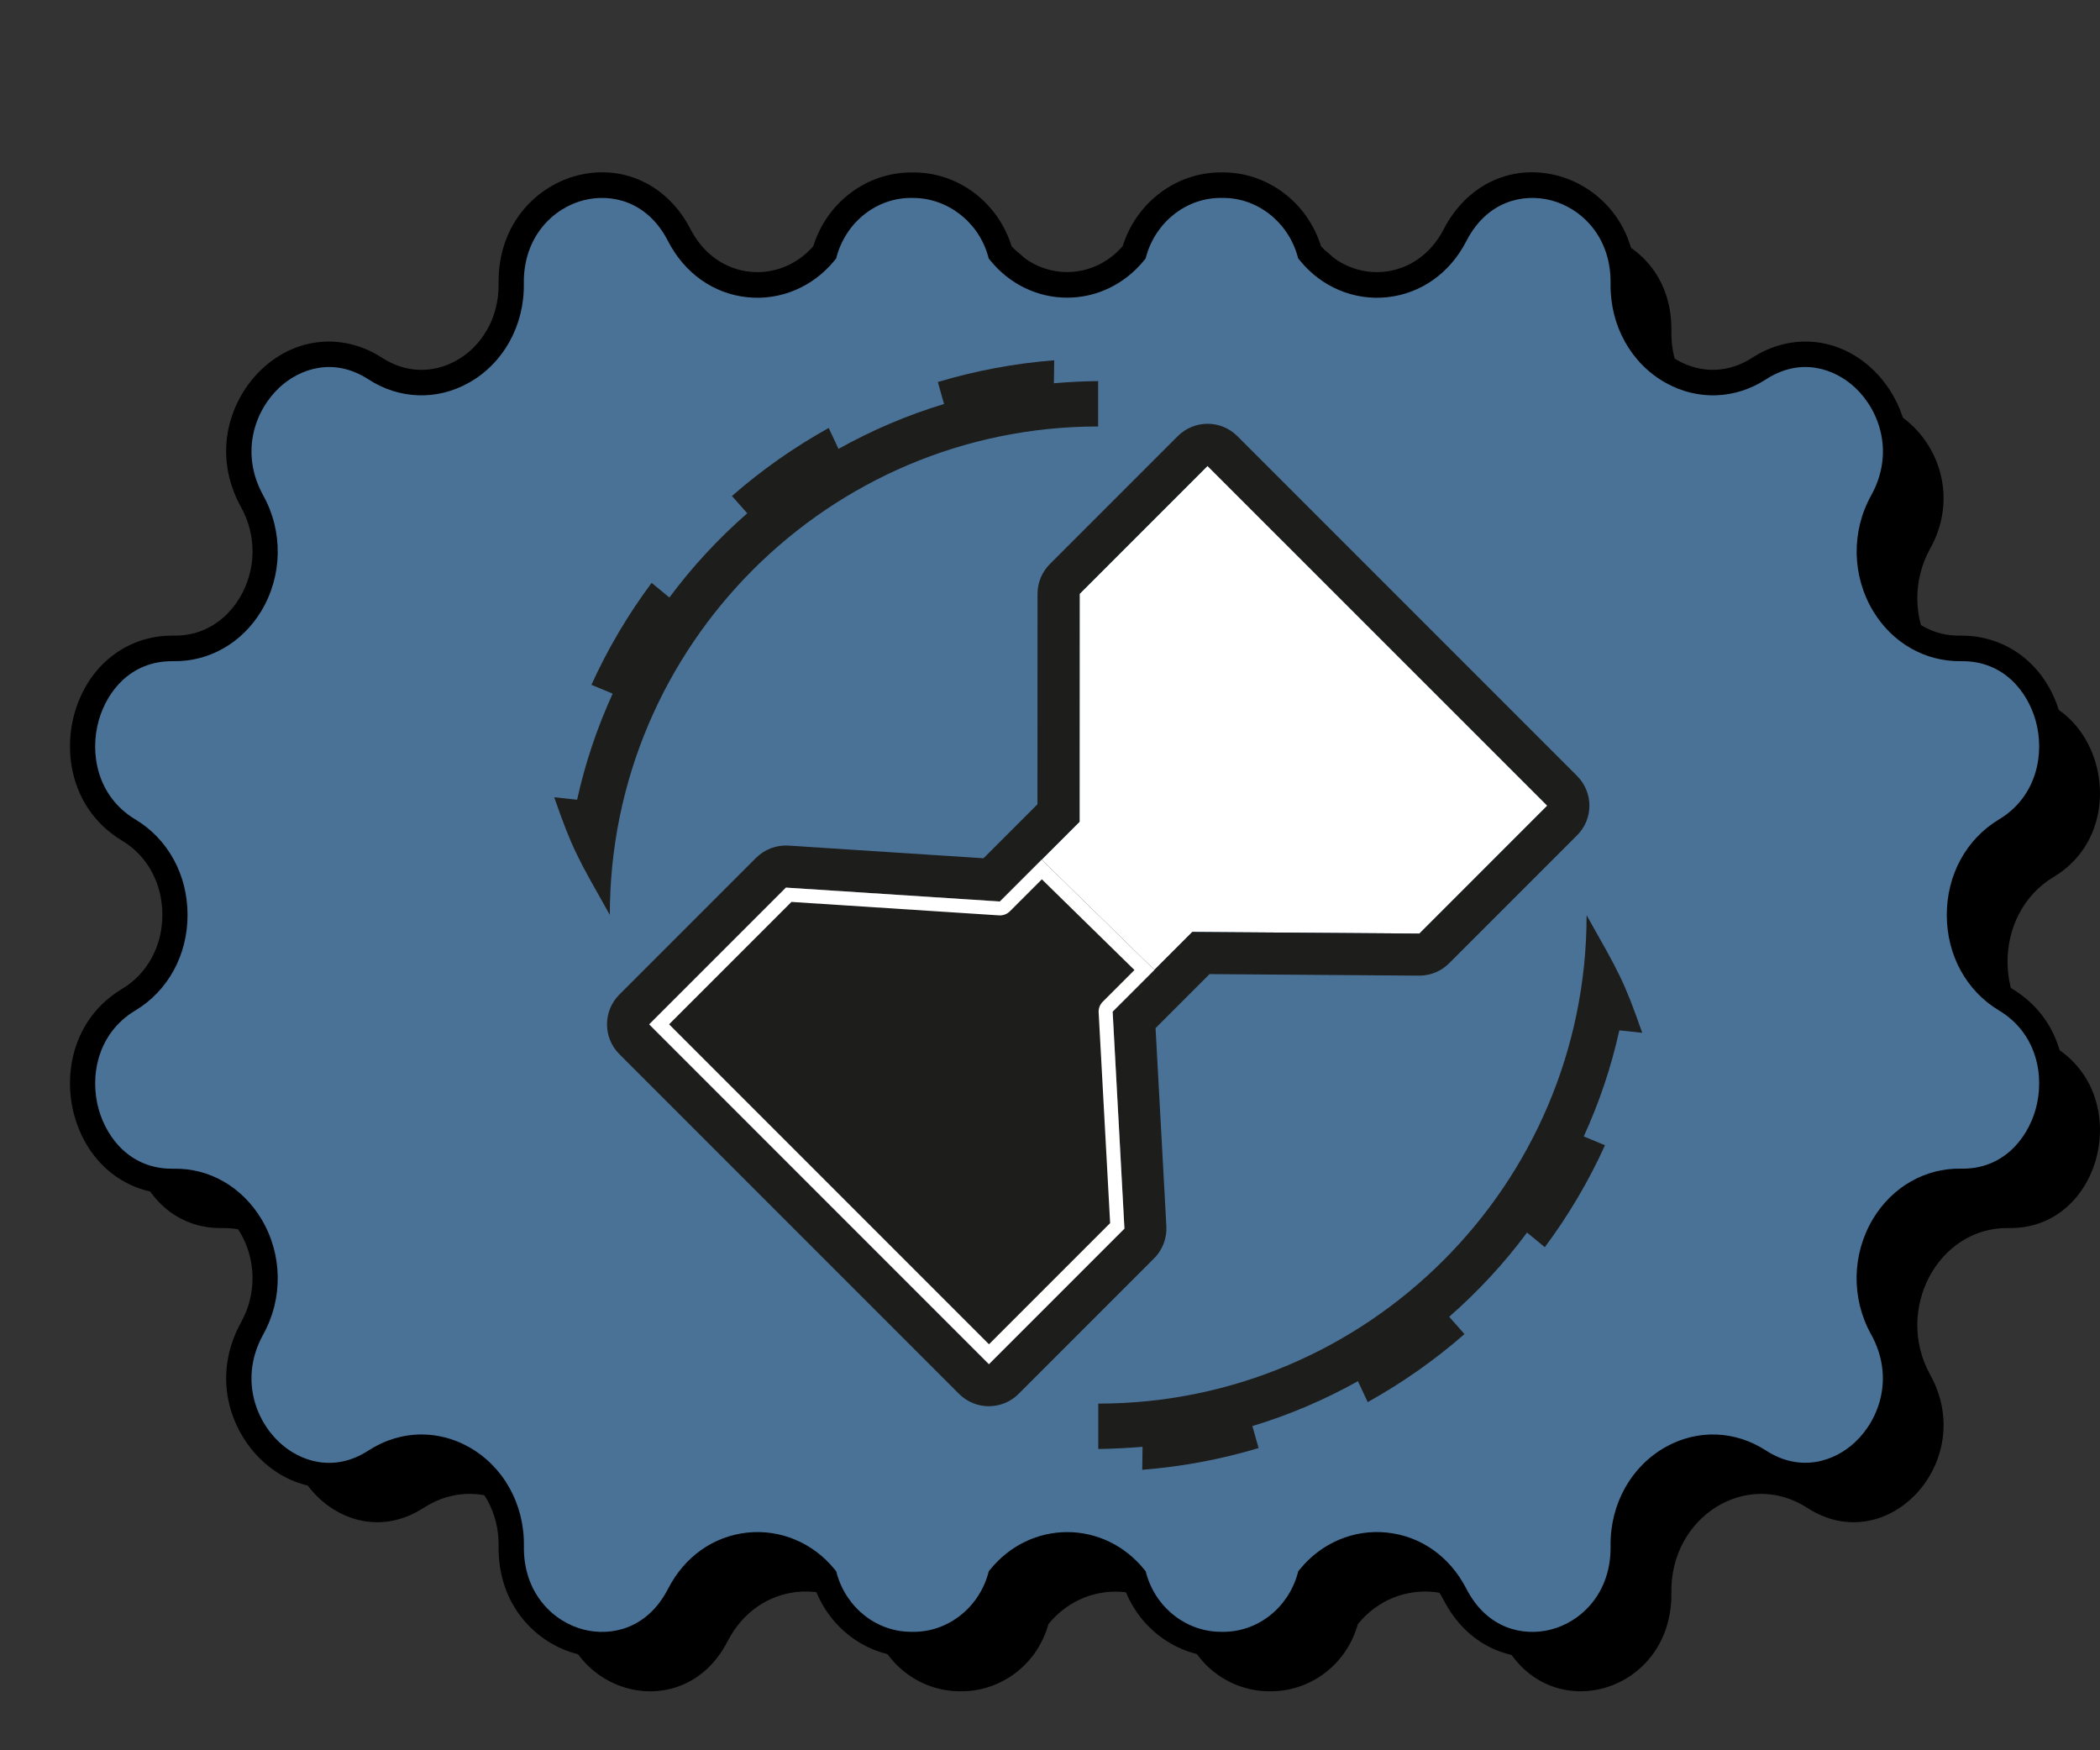 <?xml version="1.0" encoding="utf-8"?>
<!-- Generator: Adobe Illustrator 25.2.1, SVG Export Plug-In . SVG Version: 6.00 Build 0)  -->
<svg version="1.1" id="Calque_1" xmlns="http://www.w3.org/2000/svg" xmlns:xlink="http://www.w3.org/1999/xlink" x="0px" y="0px"
	 viewBox="0 0 340.16 283.46" style="enable-background:new 0 0 340.16 283.46;" xml:space="preserve">
<rect x="0" y="0" width="340.16" height="283.46" fill="#333333" stroke="none"/>
<style type="text/css">
	.st0{fill:#9C4548;stroke:#1D1D1B;stroke-miterlimit:10;}
	.st1{fill:#1D1D1B;}
	.st2{fill:#FFFFFF;}
	.st3{fill:#4A7297;}
	.st4{fill:#709B60;}
</style>
<g>
	<path d="M931.19-108.57L931.19-108.57c-9.97-5.98-9.97-21.47,0-27.45l0,0c13.22-7.94,7.82-29.69-7.3-29.42h0
		c-11.4,0.2-18.57-13.21-12.7-23.77v0c7.78-14.01-6.96-29.94-19.93-21.54l0,0c-9.78,6.34-22.19-1.41-22-13.73v0
		c0.25-16.34-19.89-22.17-27.23-7.88l0,0c-5,9.73-17.16,10.64-23.55,2.78c-1.96-6.93-8.07-10.95-14.21-10.88
		c-6.14-0.07-12.25,3.95-14.21,10.88c-5.71,7.01-15.99,7.01-21.7,0c-1.96-6.93-8.07-10.95-14.21-10.88
		c-6.14-0.07-12.25,3.95-14.21,10.88c-6.39,7.85-18.55,6.95-23.55-2.78l0,0c-7.34-14.28-27.48-8.45-27.23,7.88v0
		c0.19,12.32-12.22,20.06-22,13.73l0,0c-12.97-8.4-27.71,7.53-19.93,21.54v0c5.86,10.56-1.3,23.98-12.7,23.77h0
		c-15.12-0.27-20.52,21.49-7.3,29.42l0,0c9.97,5.98,9.97,21.47,0,27.45h0c-13.22,7.94-7.82,29.69,7.3,29.42h0
		c11.4-0.2,18.56,13.21,12.7,23.77v0c-7.78,14.01,6.96,29.94,19.93,21.54h0c9.78-6.34,22.19,1.41,22,13.73v0
		c-0.25,16.34,19.89,22.17,27.23,7.88l0,0c5-9.73,17.16-10.64,23.55-2.78c1.96,6.93,8.07,10.95,14.21,10.88
		c6.14,0.07,12.25-3.95,14.21-10.88c5.71-7.01,15.99-7.01,21.7,0c1.96,6.93,8.07,10.95,14.21,10.88
		c6.14,0.07,12.25-3.95,14.21-10.88c6.39-7.85,18.55-6.95,23.55,2.78l0,0c7.34,14.28,27.48,8.45,27.23-7.88v0
		c-0.19-12.32,12.22-20.06,22-13.73h0c12.97,8.4,27.71-7.53,19.93-21.54v0c-5.86-10.56,1.3-23.98,12.7-23.77h0
		C939.01-78.88,944.41-100.64,931.19-108.57z"/>
	<g>
		<g>
			<path class="st0" d="M918.16-127.05L918.16-127.05c-9.97-5.98-9.97-21.47,0-27.45l0,0c13.22-7.94,7.82-29.69-7.3-29.42h0
				c-11.4,0.2-18.57-13.21-12.7-23.77v0c7.78-14.01-6.96-29.94-19.93-21.54l0,0c-9.78,6.34-22.19-1.41-22-13.73v0
				c0.25-16.34-19.89-22.17-27.23-7.88l0,0c-5,9.73-17.16,10.64-23.55,2.78c-1.96-6.93-8.07-10.95-14.21-10.88
				c-6.14-0.07-12.25,3.95-14.21,10.88c-5.71,7.01-15.99,7.01-21.7,0c-1.96-6.93-8.07-10.95-14.21-10.88
				c-6.14-0.07-12.25,3.95-14.21,10.88c-6.39,7.85-18.55,6.95-23.55-2.78l0,0c-7.34-14.28-27.48-8.45-27.23,7.88v0
				c0.19,12.32-12.22,20.06-22,13.73l0,0c-12.97-8.4-27.71,7.53-19.93,21.54v0c5.86,10.56-1.3,23.98-12.7,23.77h0
				c-15.12-0.27-20.52,21.49-7.3,29.42l0,0c9.97,5.98,9.97,21.47,0,27.45h0c-13.22,7.94-7.82,29.69,7.3,29.42h0
				c11.4-0.2,18.56,13.21,12.7,23.77v0c-7.78,14.01,6.96,29.94,19.93,21.54h0c9.78-6.34,22.19,1.41,22,13.73v0
				c-0.25,16.34,19.89,22.17,27.23,7.88l0,0c5-9.73,17.16-10.64,23.55-2.78c1.96,6.93,8.07,10.95,14.21,10.88
				c6.14,0.07,12.25-3.95,14.21-10.88c5.71-7.01,15.99-7.01,21.7,0c1.96,6.93,8.07,10.95,14.21,10.88
				c6.14,0.07,12.25-3.95,14.21-10.88c6.39-7.85,18.55-6.95,23.55,2.78l0,0c7.34,14.28,27.48,8.45,27.23-7.88v0
				c-0.19-12.32,12.22-20.06,22-13.73h0c12.97,8.4,27.71-7.53,19.93-21.54v0c-5.86-10.56,1.3-23.98,12.7-23.77h0
				C925.98-97.35,931.38-119.11,918.16-127.05z"/>
			<path class="st1" d="M690.86-20.53c-1.3,0-2.63-0.16-3.97-0.5c-6.5-1.62-12.98-7.69-12.83-17.58c0.08-5.27-2.55-10.03-6.86-12.42
				c-3.87-2.14-8.23-1.98-11.98,0.44c-6.29,4.08-13.93,3.39-19.44-1.76c-5.21-4.86-8.27-13.7-3.4-22.49
				c2.52-4.55,2.43-10.14-0.25-14.59c-2.39-3.98-6.25-6.21-10.62-6.14c-0.1,0-0.2,0-0.31,0c-7.44,0-13.63-4.88-15.81-12.51
				c-1.96-6.83-0.33-15.89,7.73-20.73c4.06-2.44,6.48-6.91,6.48-11.97c0-5.06-2.42-9.53-6.48-11.97c-8.06-4.84-9.69-13.9-7.73-20.73
				c2.19-7.63,8.37-12.51,15.81-12.51c0.18,0,0.35,0,0.53,0c4.27,0,8.05-2.23,10.4-6.14c2.68-4.45,2.77-10.04,0.25-14.59
				c-4.88-8.79-1.81-17.63,3.4-22.49c5.52-5.15,13.15-5.84,19.44-1.76c3.74,2.42,8.11,2.59,11.98,0.44
				c4.31-2.39,6.94-7.15,6.86-12.42c-0.15-9.89,6.34-15.96,12.83-17.58c7.42-1.85,14.59,1.57,18.27,8.73
				c2.03,3.95,5.54,6.46,9.63,6.88c3.84,0.41,7.65-1.15,10.25-4.15c2.22-7.14,8.74-12.02,16.08-11.93
				c7.32-0.09,13.81,4.8,16.03,11.93c2.32,2.68,5.58,4.2,9.01,4.2c3.43,0,6.69-1.53,9-4.2c2.2-7.07,8.66-11.94,15.89-11.94
				c0.13,0,0.25,0,0.38,0c7.19,0,13.64,4.86,15.84,11.94c2.6,3.01,6.42,4.55,10.25,4.15c4.09-0.43,7.6-2.94,9.63-6.88
				c3.68-7.16,10.85-10.59,18.27-8.73c6.5,1.62,12.98,7.69,12.83,17.58c-0.08,5.27,2.55,10.03,6.86,12.42
				c3.87,2.14,8.23,1.98,11.98-0.44c6.3-4.08,13.93-3.39,19.44,1.76c5.21,4.86,8.27,13.7,3.4,22.49
				c-2.52,4.55-2.43,10.14,0.25,14.59c2.39,3.98,6.24,6.23,10.62,6.14c7.56-0.09,13.9,4.77,16.12,12.5
				c1.96,6.83,0.33,15.89-7.73,20.73c-4.06,2.44-6.48,6.91-6.48,11.97c0,5.06,2.42,9.53,6.48,11.97l0,0
				c8.06,4.84,9.69,13.9,7.73,20.73c-2.22,7.73-8.56,12.64-16.12,12.5c-4.34-0.06-8.23,2.16-10.62,6.14
				c-2.68,4.45-2.77,10.04-0.25,14.59c4.88,8.79,1.81,17.63-3.4,22.49c-5.52,5.15-13.15,5.84-19.44,1.76
				c-3.74-2.42-8.11-2.59-11.98-0.44c-4.31,2.39-6.94,7.14-6.86,12.42c0.15,9.89-6.34,15.96-12.83,17.58
				c-7.43,1.86-14.59-1.57-18.27-8.73c-2.03-3.95-5.54-6.45-9.63-6.88c-3.85-0.4-7.65,1.15-10.25,4.15
				c-2.22,7.14-8.74,11.98-16.08,11.94c-7.26,0.05-13.81-4.8-16.03-11.94c-2.32-2.68-5.58-4.2-9.01-4.2c-3.43,0-6.69,1.53-9.01,4.2
				c-2.2,7.07-8.66,11.94-15.89,11.94c-0.13,0-0.25,0-0.38,0c-7.19,0-13.64-4.86-15.84-11.94c-2.6-3.01-6.41-4.55-10.25-4.15
				c-4.09,0.43-7.6,2.94-9.63,6.88C702.14-23.9,696.78-20.53,690.86-20.53z M661.58-56.62c2.6,0,5.2,0.66,7.61,2
				c5.64,3.12,9.08,9.28,8.97,16.07c-0.12,7.65,4.8,12.31,9.73,13.54c4.38,1.1,10.26-0.07,13.63-6.63c2.67-5.2,7.36-8.51,12.85-9.09
				c5.36-0.56,10.63,1.66,14.11,5.94l0.27,0.33l0.11,0.41c1.58,5.59,6.57,9.48,12.22,9.39c5.64,0.11,10.68-3.79,12.27-9.39
				l0.11-0.41l0.27-0.33c3.11-3.82,7.64-6.02,12.44-6.02c4.8,0,9.33,2.19,12.44,6.02l0.27,0.33l0.11,0.41
				c1.58,5.59,6.58,9.44,12.22,9.39c5.71,0.11,10.68-3.79,12.27-9.39l0.11-0.41l0.27-0.33c3.48-4.28,8.76-6.51,14.11-5.94
				c5.49,0.57,10.18,3.89,12.85,9.09c3.37,6.56,9.25,7.73,13.63,6.63c4.93-1.23,9.85-5.9,9.73-13.54
				c-0.1-6.79,3.34-12.94,8.97-16.07c5.16-2.86,11.21-2.64,16.19,0.59c5.66,3.66,11.16,1.72,14.42-1.32
				c4.04-3.77,6.41-10.65,2.61-17.5c-3.23-5.82-3.11-12.98,0.32-18.69c3.12-5.19,8.48-8.23,14.21-8.13
				c6.85,0.15,10.76-4.84,12.1-9.53c1.53-5.33,0.3-12.36-5.9-16.08c-5.3-3.18-8.47-8.97-8.47-15.48c0-6.51,3.17-12.3,8.47-15.48
				c6.19-3.72,7.43-10.76,5.9-16.08c-1.33-4.63-5.14-9.54-11.85-9.54c-0.08,0-0.17,0-0.25,0c-5.76,0.08-11.09-2.94-14.21-8.13
				c-3.43-5.71-3.55-12.87-0.32-18.69c3.8-6.85,1.43-13.73-2.61-17.5c-3.26-3.04-8.76-4.99-14.42-1.32
				c-4.98,3.23-11.03,3.45-16.19,0.59c-5.64-3.12-9.08-9.28-8.98-16.07c0.12-7.65-4.8-12.31-9.73-13.54
				c-4.38-1.1-10.26,0.07-13.63,6.63c-2.67,5.2-7.36,8.51-12.85,9.09c-5.35,0.56-10.63-1.66-14.11-5.95l-0.27-0.33l-0.12-0.41
				c-1.59-5.59-6.61-9.49-12.22-9.39c-5.64-0.12-10.68,3.79-12.27,9.39l-0.11,0.41l-0.27,0.33c-3.11,3.82-7.64,6.02-12.44,6.02
				c-4.8,0-9.33-2.19-12.44-6.02l-0.27-0.33l-0.11-0.41c-1.58-5.59-6.67-9.43-12.22-9.39c-5.7-0.12-10.68,3.79-12.27,9.39
				l-0.11,0.41l-0.27,0.33c-3.48,4.28-8.77,6.51-14.11,5.95c-5.49-0.57-10.18-3.89-12.85-9.09c-3.37-6.56-9.25-7.73-13.63-6.63
				c-4.93,1.23-9.85,5.9-9.73,13.54c0.1,6.79-3.34,12.95-8.98,16.07c-5.16,2.86-11.21,2.64-16.19-0.59
				c-5.66-3.67-11.16-1.72-14.42,1.32c-4.04,3.77-6.41,10.65-2.61,17.5c3.23,5.82,3.11,12.99-0.32,18.69
				c-3.12,5.19-8.47,8.22-14.21,8.13c-0.08,0-0.17,0-0.25,0c-6.72,0-10.53,4.9-11.86,9.54c-1.53,5.33-0.3,12.36,5.9,16.08
				c5.3,3.18,8.47,8.97,8.47,15.48c0,6.51-3.17,12.3-8.47,15.48c-6.19,3.72-7.43,10.76-5.9,16.08c1.33,4.63,5.14,9.54,11.85,9.54
				c0.08,0,0.17,0,0.25,0c5.81-0.12,11.09,2.94,14.22,8.13c3.43,5.7,3.55,12.87,0.32,18.69c-3.8,6.85-1.43,13.73,2.61,17.5
				c3.26,3.04,8.76,4.99,14.42,1.32C655.65-55.75,658.61-56.62,661.58-56.62z"/>
		</g>
		<g>
			<path class="st2" d="M851.17-128.98l4.47,0.75c0.46-3.55,0.69-7.17,0.69-10.76c0-3.66-0.24-7.34-0.72-10.95l-3.86,0.65
				c-0.42-4.25-1.19-8.49-2.31-12.65c-0.7-2.64-1.55-5.25-2.52-7.81l3.04-1.22c-2.79-6.71-6.46-13.04-10.91-18.82l-1.86,1.85
				c-4.14-5.81-9.06-11.09-14.61-15.66l1.09-1.54c-5.78-4.44-12.13-8.09-18.85-10.87l-0.38,1.13c-6.57-2.98-13.56-5.12-20.73-6.33
				l0.05-0.41c-3.54-0.46-7.16-0.69-10.75-0.69v34.09c0,0,0,0,0,0l0,0c5.28-0.28,10.62,0.18,15.78,1.58
				c5.17,1.36,10.11,3.69,14.68,6.67c9.06,6.06,16.38,15.16,20.06,25.79c3.7,10.59,3.94,22.66,0.47,33.66
				c-3.47,11.01-10.65,21.06-20.31,28c-9.63,6.99-21.67,10.69-33.87,10.39c-12.16-0.25-24.29-4.52-34.08-12.2
				c-9.78-7.65-17.2-18.55-20.49-30.79c-0.86-3.05-1.43-6.18-1.76-9.35c-0.21-1.57-0.25-3.2-0.33-4.76
				c-0.02-1.46,0.08-2.98,0.26-4.5c0.21-1.82,0.56-3.65,1-5.49l9.6,15.55l13.97-63.44l-55.19,34.26l21.2,4.61
				c-0.16,0.5-0.33,0.99-0.49,1.49c-1.15,3.65-2.08,7.43-2.64,11.37c-0.28,1.97-0.47,3.99-0.5,6.06c0,0.11,0,0.21,0,0.31h-10.66
				c0,3.59,0.23,7.2,0.69,10.75l10.26-2.05c0.25,2.81,0.67,5.61,1.27,8.37c0.84,4.05,2.05,8.01,3.59,11.86l-9.45,3.05
				c2.79,6.71,6.46,13.04,10.91,18.82l7.13-6.22c3.27,4.55,7.05,8.76,11.28,12.48c0.74,0.66,1.5,1.3,2.27,1.92l-5.29,7.16
				c5.79,4.43,12.13,8.09,18.84,10.87l2.17-8.26c6.42,2.96,13.29,5.03,20.33,6.08l-1.45,7.78c3.55,0.46,7.16,0.69,10.75,0.69
				c3.66,0,7.34-0.24,10.95-0.72l-1.42-7.3c3.47-0.36,6.92-0.94,10.33-1.75c3.2-0.78,6.34-1.77,9.42-2.96l2.71,6.36
				c6.71-2.79,13.04-6.46,18.82-10.91l-4.49-4.57c5.76-4.08,10.96-8.97,15.44-14.5l4.39,3.69c4.44-5.79,8.1-12.13,10.87-18.85
				l-4.78-1.83c0.49-1.09,0.96-2.18,1.4-3.29C848.78-117.66,850.28-123.27,851.17-128.98z"/>
			<path class="st1" d="M773.02-52.35c-3.73,0-7.49-0.24-11.18-0.72l-3.5-0.45l1.48-7.92c-4.84-0.95-9.59-2.35-14.19-4.2l-2.16,8.21
				l-3.53-1.46c-6.99-2.89-13.58-6.69-19.6-11.3l-2.6-1.99l5.38-7.29c-3.44-3.03-6.63-6.41-9.52-10.07l-7.1,6.2l-2.16-2.81
				c-4.62-6.01-8.44-12.59-11.35-19.57l-1.39-3.34l9.57-3.09c-1.04-3.01-1.88-6.05-2.51-9.08c-0.36-1.63-0.66-3.33-0.9-5.07
				l-10.22,2.04l-0.46-3.54c-0.48-3.68-0.72-7.44-0.72-11.17v-3.33h10.8c0.09-1.13,0.22-2.29,0.39-3.5c0.46-3.25,1.17-6.5,2.16-9.91
				l-25.68-5.59l68.89-42.77L725.5-124.9l-9.02-14.6c0,0.08,0,0.17,0,0.25l0.04,0.73c0.06,1.22,0.12,2.48,0.27,3.64
				c0.33,3.16,0.89,6.12,1.67,8.88c3.06,11.4,9.92,21.71,19.33,29.07c9.15,7.18,20.55,11.26,32.1,11.49
				c11.46,0.28,22.79-3.19,31.84-9.76c9.01-6.48,15.79-15.82,19.09-26.3c3.24-10.27,3.08-21.47-0.44-31.56
				c-3.36-9.7-10.02-18.27-18.76-24.12c-4.45-2.91-9.06-5.01-13.67-6.22c-4.63-1.26-9.58-1.75-14.75-1.48l-3.51,0.19v-40.94h3.33
				c3.73,0,7.49,0.24,11.17,0.72l3.31,0.43l-0.08,0.59c5.13,1.06,10.15,2.58,15.01,4.54l0.37-1.09l3.3,1.36
				c6.99,2.89,13.59,6.7,19.6,11.31l2.54,1.95l-1.18,1.67c3.83,3.39,7.35,7.13,10.5,11.15l1.82-1.81l2.31,3
				c4.63,6.01,8.44,12.59,11.35,19.57l1.3,3.11l-3.2,1.29c0.58,1.71,1.09,3.41,1.52,5.06c0.84,3.14,1.5,6.37,1.97,9.63l3.83-0.65
				l0.45,3.43c0.49,3.75,0.74,7.58,0.74,11.38c0,3.73-0.24,7.5-0.72,11.18l-0.44,3.44l-4.62-0.78c-0.96,4.85-2.34,9.58-4.12,14.07
				c-0.02,0.06-0.05,0.13-0.07,0.19l4.74,1.81l-1.31,3.16c-2.89,6.99-6.7,13.58-11.31,19.6l-2.12,2.77l-4.51-3.79
				c-3.29,3.74-6.9,7.15-10.79,10.2l4.44,4.53l-2.98,2.29c-6.01,4.62-12.59,8.44-19.57,11.34l-3.05,1.27l-2.77-6.5
				c-2.27,0.78-4.55,1.44-6.8,1.99c-2.34,0.56-4.73,1.02-7.16,1.38l1.42,7.28l-3.52,0.46C780.65-52.6,776.82-52.35,773.02-52.35z
				 M766.2-59.3c4.59,0.39,9.22,0.38,13.8-0.01l-1.43-7.32l3.63-0.37c3.37-0.35,6.7-0.91,9.89-1.68c2.96-0.72,5.99-1.67,8.99-2.83
				l3-1.16l2.65,6.22c4.19-1.95,8.2-4.26,12-6.91l-4.53-4.62l3.19-2.26c5.5-3.9,10.47-8.56,14.77-13.87l2.14-2.64l4.26,3.58
				c2.68-3.84,5.03-7.9,7-12.14l-4.82-1.84l1.45-3.22c0.47-1.04,0.92-2.08,1.34-3.15c2-5.06,3.46-10.44,4.32-15.97l0.52-3.33
				l4.3,0.73c0.2-2.29,0.29-4.59,0.29-6.88c0-2.36-0.1-4.73-0.31-7.08l-3.9,0.66l-0.35-3.55c-0.41-4.1-1.15-8.18-2.21-12.12
				c-0.64-2.43-1.45-4.94-2.42-7.49l-1.16-3.06l2.88-1.16c-1.94-4.16-4.24-8.15-6.87-11.92l-1.9,1.89l-2.28-3.2
				c-3.98-5.59-8.7-10.64-14.01-15.02l-2.39-1.97l0.99-1.4c-3.86-2.72-7.96-5.1-12.24-7.1l-0.39,1.17l-3.36-1.52
				c-6.35-2.88-13.04-4.92-19.9-6.08l-3.16-0.53l0.03-0.21c-1.22-0.11-2.45-0.18-3.67-0.24v27.28c4.63,0.03,9.09,0.63,13.32,1.78
				c5.28,1.39,10.54,3.78,15.62,7.1c9.97,6.67,17.55,16.43,21.38,27.49c3.99,11.42,4.17,24.12,0.5,35.75
				c-3.73,11.85-11.38,22.4-21.54,29.7c-10.22,7.42-22.95,11.34-35.9,11.02c-12.97-0.26-25.78-4.85-36.06-12.91
				c-10.54-8.24-18.23-19.8-21.65-32.55c-0.87-3.08-1.5-6.41-1.86-9.87c-0.18-1.34-0.24-2.74-0.31-4.1l-0.04-0.83
				c-0.02-1.63,0.07-3.24,0.28-5.06c0.21-1.85,0.57-3.77,1.07-5.88l1.87-7.78l9.48,15.35l10.5-47.68l-41.48,25.75l16.78,3.65
				l-1.32,3.98c-0.11,0.32-0.22,0.64-0.32,0.97c-1.2,3.8-2.02,7.35-2.53,10.86c-0.29,2.04-0.44,3.89-0.47,5.63l-0.03,3.5l-3.31,0.1
				h-7.25c0.05,1.15,0.12,2.29,0.21,3.43l10.32-2.06l0.33,3.7c0.25,2.75,0.65,5.43,1.21,7.96c0.79,3.81,1.94,7.61,3.43,11.33
				l1.32,3.31l-9.32,3.01c1.95,4.15,4.26,8.13,6.9,11.89l7.16-6.25l2.14,2.98c3.16,4.4,6.78,8.42,10.77,11.93
				c0.71,0.63,1.44,1.24,2.17,1.84l2.46,2.01l-5.19,7.03c3.78,2.66,7.78,4.99,11.95,6.95l2.19-8.32l3.61,1.66
				c6.19,2.86,12.73,4.81,19.43,5.81l3.42,0.51L766.2-59.3z"/>
		</g>
	</g>
</g>
<g>
	<path d="M332.66,169.47L332.66,169.47c-9.97-5.98-9.97-21.47,0-27.45l0,0c13.22-7.94,7.82-29.69-7.3-29.42h0
		c-11.4,0.2-18.56-13.21-12.7-23.77v0c7.78-14.01-6.96-29.94-19.93-21.54l0,0c-9.78,6.34-22.19-1.41-22-13.73v0
		c0.25-16.34-19.89-22.17-27.23-7.88l0,0c-5,9.73-17.16,10.64-23.55,2.78c-1.96-6.93-8.07-10.95-14.21-10.88
		c-6.14-0.07-12.25,3.95-14.21,10.88c-5.71,7.01-15.99,7.01-21.7,0c-1.96-6.93-8.07-10.95-14.21-10.88
		c-6.14-0.07-12.25,3.95-14.21,10.88c-6.39,7.85-18.55,6.95-23.55-2.78l0,0c-7.34-14.28-27.48-8.45-27.23,7.88v0
		c0.19,12.32-12.22,20.06-22,13.73l0,0c-12.97-8.4-27.71,7.53-19.93,21.54v0c5.86,10.56-1.3,23.98-12.7,23.77h0
		c-15.12-0.27-20.52,21.49-7.3,29.42l0,0c9.97,5.98,9.97,21.47,0,27.45h0c-13.22,7.94-7.82,29.69,7.3,29.42h0
		c11.4-0.2,18.56,13.21,12.7,23.77v0c-7.78,14.01,6.96,29.94,19.93,21.54h0c9.78-6.34,22.19,1.41,22,13.73v0
		c-0.25,16.34,19.89,22.17,27.23,7.88l0,0c5-9.73,17.16-10.64,23.55-2.78c1.96,6.93,8.07,10.95,14.21,10.88
		c6.14,0.07,12.25-3.95,14.21-10.88c5.71-7.01,15.99-7.01,21.7,0c1.96,6.93,8.07,10.95,14.21,10.88
		c6.14,0.07,12.25-3.95,14.21-10.88c6.39-7.85,18.55-6.95,23.55,2.78l0,0c7.34,14.28,27.48,8.45,27.23-7.88v0
		c-0.19-12.32,12.22-20.06,22-13.73h0c12.97,8.4,27.71-7.53,19.93-21.54v0c-5.86-10.56,1.3-23.98,12.7-23.77h0
		C340.48,199.17,345.88,177.41,332.66,169.47z"/>
	<g>
		<g>
			<path class="st3" d="M324.86,161.89L324.86,161.89c-9.97-5.98-9.97-21.47,0-27.45l0,0c13.22-7.94,7.82-29.69-7.3-29.42h0
				c-11.4,0.2-18.56-13.21-12.7-23.77v0c7.78-14.01-6.96-29.94-19.93-21.54l0,0c-9.78,6.34-22.19-1.41-22-13.73v0
				c0.25-16.34-19.89-22.17-27.23-7.88l0,0c-5,9.73-17.16,10.64-23.55,2.78c-1.96-6.93-8.07-10.95-14.21-10.88
				c-6.14-0.07-12.25,3.95-14.21,10.88c-5.71,7.01-15.99,7.01-21.7,0c-1.96-6.93-8.07-10.95-14.21-10.88
				c-6.14-0.07-12.25,3.95-14.21,10.88c-6.39,7.85-18.55,6.95-23.55-2.78l0,0c-7.34-14.28-27.48-8.45-27.23,7.88v0
				c0.19,12.32-12.22,20.06-22,13.73l0,0c-12.97-8.4-27.71,7.53-19.93,21.54v0c5.86,10.56-1.3,23.98-12.7,23.77h0
				c-15.12-0.27-20.52,21.49-7.3,29.42l0,0c9.97,5.98,9.97,21.47,0,27.45h0c-13.22,7.94-7.82,29.69,7.3,29.42h0
				c11.4-0.2,18.56,13.21,12.7,23.77v0c-7.78,14.01,6.96,29.94,19.93,21.54h0c9.78-6.34,22.19,1.41,22,13.73v0
				c-0.25,16.34,19.89,22.17,27.23,7.88l0,0c5-9.73,17.16-10.64,23.55-2.78c1.96,6.93,8.07,10.95,14.21,10.88
				c6.14,0.07,12.25-3.95,14.21-10.88c5.71-7.01,15.99-7.01,21.7,0c1.96,6.93,8.07,10.95,14.21,10.88
				c6.14,0.07,12.25-3.95,14.21-10.88c6.39-7.85,18.55-6.95,23.55,2.78l0,0c7.34,14.28,27.48,8.45,27.23-7.88v0
				c-0.19-12.32,12.22-20.06,22-13.73h0c12.97,8.4,27.71-7.53,19.93-21.54v0c-5.86-10.56,1.3-23.98,12.7-23.77h0
				C332.69,191.58,338.08,169.82,324.86,161.89z"/>
			<path d="M97.56,268.4c-1.3,0-2.63-0.16-3.97-0.5c-6.5-1.62-12.98-7.69-12.83-17.58c0.08-5.27-2.55-10.03-6.86-12.42
				c-3.87-2.14-8.23-1.98-11.98,0.44c-6.29,4.08-13.93,3.39-19.44-1.76c-5.21-4.86-8.27-13.7-3.4-22.49
				c2.52-4.55,2.43-10.14-0.25-14.59c-2.39-3.98-6.25-6.21-10.62-6.14c-0.1,0-0.2,0-0.31,0c-7.44,0-13.63-4.88-15.81-12.51
				c-1.96-6.83-0.33-15.89,7.73-20.73c4.06-2.44,6.48-6.91,6.48-11.97c0-5.06-2.42-9.53-6.48-11.97c-8.06-4.84-9.69-13.9-7.73-20.73
				c2.19-7.63,8.37-12.51,15.81-12.51c0.18,0,0.35,0,0.53,0c4.27,0,8.05-2.23,10.4-6.14c2.68-4.45,2.77-10.04,0.25-14.59
				c-4.88-8.79-1.81-17.63,3.4-22.49c5.52-5.15,13.15-5.84,19.44-1.76c3.74,2.42,8.11,2.59,11.98,0.44
				c4.31-2.39,6.94-7.15,6.86-12.42c-0.15-9.89,6.34-15.96,12.83-17.58c7.42-1.85,14.59,1.57,18.27,8.73
				c2.03,3.95,5.54,6.46,9.63,6.88c3.84,0.41,7.65-1.15,10.25-4.15c2.22-7.14,8.74-12.02,16.08-11.93
				c7.32-0.09,13.81,4.8,16.03,11.93c2.32,2.68,5.58,4.2,9.01,4.2c3.43,0,6.69-1.53,9-4.2c2.2-7.07,8.66-11.94,15.89-11.94
				c0.13,0,0.25,0,0.38,0c7.19,0,13.64,4.86,15.84,11.94c2.6,3.01,6.42,4.55,10.25,4.15c4.09-0.43,7.6-2.94,9.63-6.88
				c3.68-7.16,10.85-10.59,18.27-8.73c6.5,1.62,12.98,7.69,12.83,17.58c-0.08,5.27,2.55,10.03,6.86,12.42
				c3.87,2.14,8.23,1.98,11.98-0.44c6.3-4.08,13.93-3.39,19.44,1.76c5.21,4.86,8.27,13.7,3.4,22.49
				c-2.52,4.55-2.43,10.14,0.25,14.59c2.39,3.98,6.24,6.23,10.62,6.14c7.56-0.09,13.9,4.77,16.12,12.5
				c1.96,6.83,0.33,15.89-7.73,20.73c-4.06,2.44-6.48,6.91-6.48,11.97c0,5.06,2.42,9.53,6.48,11.97l0,0
				c8.06,4.84,9.69,13.9,7.73,20.73c-2.22,7.73-8.56,12.64-16.12,12.5c-4.34-0.06-8.23,2.16-10.62,6.14
				c-2.68,4.45-2.77,10.04-0.25,14.59c4.88,8.79,1.81,17.63-3.4,22.49c-5.52,5.15-13.15,5.84-19.44,1.76
				c-3.74-2.42-8.11-2.59-11.98-0.44c-4.31,2.39-6.94,7.14-6.86,12.42c0.15,9.89-6.34,15.96-12.83,17.58
				c-7.43,1.86-14.59-1.57-18.27-8.73c-2.03-3.95-5.54-6.45-9.63-6.88c-3.85-0.4-7.65,1.15-10.25,4.15
				c-2.22,7.14-8.74,11.98-16.08,11.94c-7.26,0.05-13.81-4.8-16.03-11.94c-2.32-2.68-5.58-4.2-9.01-4.2c-3.43,0-6.69,1.53-9.01,4.2
				c-2.2,7.07-8.66,11.94-15.89,11.94c-0.13,0-0.25,0-0.38,0c-7.19,0-13.64-4.86-15.84-11.94c-2.6-3.01-6.41-4.55-10.25-4.15
				c-4.09,0.43-7.6,2.94-9.63,6.88C108.85,265.04,103.48,268.4,97.56,268.4z M68.28,232.32c2.6,0,5.2,0.66,7.61,2
				c5.64,3.12,9.08,9.28,8.97,16.07c-0.12,7.65,4.8,12.31,9.73,13.54c4.38,1.1,10.26-0.07,13.63-6.63c2.67-5.2,7.36-8.51,12.85-9.09
				c5.36-0.56,10.63,1.66,14.11,5.94l0.27,0.33l0.11,0.41c1.58,5.59,6.57,9.48,12.22,9.39c5.64,0.11,10.68-3.79,12.27-9.39
				l0.11-0.41l0.27-0.33c3.11-3.82,7.64-6.02,12.44-6.02c4.8,0,9.33,2.19,12.44,6.02l0.27,0.33l0.11,0.41
				c1.58,5.59,6.58,9.44,12.22,9.39c5.71,0.11,10.68-3.79,12.27-9.39l0.11-0.41l0.27-0.33c3.48-4.28,8.76-6.51,14.11-5.94
				c5.49,0.57,10.18,3.89,12.85,9.09c3.37,6.56,9.25,7.73,13.63,6.63c4.93-1.23,9.85-5.9,9.73-13.54
				c-0.1-6.79,3.34-12.94,8.97-16.07c5.16-2.86,11.21-2.64,16.19,0.59c5.66,3.66,11.16,1.72,14.42-1.32
				c4.04-3.77,6.41-10.65,2.61-17.5c-3.23-5.82-3.11-12.98,0.32-18.69c3.12-5.19,8.48-8.23,14.21-8.13
				c6.85,0.15,10.76-4.84,12.11-9.53c1.53-5.33,0.3-12.36-5.9-16.08c-5.3-3.18-8.47-8.97-8.47-15.48c0-6.51,3.17-12.3,8.47-15.48
				c6.19-3.72,7.43-10.76,5.9-16.08c-1.33-4.63-5.14-9.54-11.85-9.54c-0.08,0-0.17,0-0.25,0c-5.76,0.08-11.09-2.94-14.21-8.13
				c-3.43-5.71-3.55-12.87-0.32-18.69c3.8-6.85,1.43-13.73-2.61-17.5c-3.26-3.04-8.76-4.99-14.42-1.32
				c-4.98,3.23-11.03,3.45-16.19,0.59c-5.64-3.12-9.08-9.28-8.98-16.07c0.12-7.65-4.8-12.31-9.73-13.54
				c-4.38-1.1-10.26,0.07-13.63,6.63c-2.67,5.2-7.36,8.51-12.85,9.09c-5.35,0.56-10.63-1.66-14.11-5.95l-0.27-0.33l-0.12-0.41
				c-1.59-5.59-6.61-9.49-12.22-9.39c-5.64-0.12-10.68,3.79-12.27,9.39l-0.11,0.41l-0.27,0.33c-3.11,3.82-7.64,6.02-12.44,6.02
				c-4.8,0-9.33-2.19-12.44-6.02l-0.27-0.33l-0.11-0.41c-1.58-5.59-6.67-9.43-12.22-9.39c-5.7-0.12-10.68,3.79-12.27,9.39
				l-0.11,0.41l-0.27,0.33c-3.48,4.28-8.77,6.51-14.11,5.95c-5.49-0.57-10.18-3.89-12.85-9.09c-3.37-6.56-9.25-7.73-13.63-6.63
				c-4.93,1.23-9.85,5.9-9.73,13.54c0.1,6.79-3.34,12.95-8.98,16.07c-5.16,2.86-11.21,2.64-16.19-0.59
				c-5.66-3.67-11.16-1.72-14.42,1.32c-4.04,3.77-6.41,10.65-2.61,17.5c3.23,5.82,3.11,12.99-0.32,18.69
				c-3.12,5.19-8.47,8.22-14.21,8.13c-0.08,0-0.17,0-0.25,0c-6.72,0-10.53,4.9-11.86,9.54c-1.53,5.33-0.3,12.36,5.9,16.08
				c5.3,3.18,8.47,8.97,8.47,15.48c0,6.51-3.17,12.3-8.47,15.48c-6.19,3.72-7.43,10.76-5.9,16.08c1.33,4.63,5.14,9.54,11.85,9.54
				c0.08,0,0.17,0,0.25,0c5.81-0.12,11.09,2.94,14.22,8.13c3.43,5.7,3.55,12.87,0.32,18.69c-3.8,6.85-1.43,13.73,2.61,17.5
				c3.26,3.04,8.76,4.99,14.42,1.32C62.35,233.19,65.31,232.32,68.28,232.32z"/>
		</g>
		<g>
			<g>
				<g>
					<polygon class="st2" points="160.19,220.93 105.15,165.9 127.3,143.75 161.96,146 174.88,133.08 174.89,96.17 195.6,75.45 
						250.63,130.48 229.92,151.2 193.14,150.93 180.22,163.85 182.13,198.99 					"/>
					<path class="st1" d="M250.63,130.48l-20.72,20.72l-36.78-0.27l-12.92,12.92l1.91,35.14l-21.95,21.95l-55.03-55.03l22.15-22.15
						l34.65,2.25l12.92-12.92l0.01-36.91l20.72-20.72L250.63,130.48 M255.45,125.66l-55.03-55.03c-2.66-2.66-6.98-2.66-9.64,0
						l-20.72,20.72c-1.28,1.28-2,3.01-2,4.82l-0.01,34.09l-8.74,8.74l-31.58-2.05c-1.96-0.13-3.87,0.6-5.26,1.98l-22.15,22.15
						c-2.66,2.66-2.66,6.98,0,9.64l55.03,55.03c2.66,2.66,6.98,2.66,9.64,0l21.95-21.95c1.37-1.37,2.09-3.26,1.99-5.19l-1.75-32.1
						l8.75-8.75l33.93,0.25c1.83,0.01,3.58-0.71,4.87-2l20.72-20.72C258.12,132.64,258.12,128.33,255.45,125.66L255.45,125.66z"/>
				</g>
				<g>
					<polygon class="st1" points="186.99,157.08 180.22,163.85 182.13,198.99 160.19,220.93 105.15,165.9 127.3,143.75 161.96,146 
						168.73,139.23 					"/>
					<path class="st2" d="M183.76,157.1l-5.14,5.14c-0.46,0.46-0.7,1.09-0.66,1.73l1.86,34.12l-19.62,19.62l-51.82-51.82
						l19.82-19.82l33.63,2.18c0.65,0.04,1.29-0.2,1.75-0.66l5.18-5.18L183.76,157.1 M186.99,157.08l-18.26-17.85l-6.77,6.77
						l-34.65-2.25l-22.15,22.15l55.03,55.03l21.95-21.95l-1.91-35.14L186.99,157.08L186.99,157.08z"/>
				</g>
			</g>
			<path class="st1" d="M170.71,62.07l0.05-3.72c-6.39,0.5-12.73,1.68-18.85,3.52l1.01,3.56c-6,1.81-11.72,4.27-17.1,7.27
				l-1.58-3.39c-5.58,3.1-10.86,6.8-15.68,11.02l2.48,2.8c-4.67,4.09-8.91,8.65-12.61,13.64l-2.88-2.37
				c-3.83,5.14-7.11,10.69-9.75,16.51l3.44,1.43c-2.49,5.45-4.44,11.2-5.76,17.18l-3.71-0.4c3.01,8.6,3.76,9.73,9.01,19.05l0,0
				c0-43.61,35.48-79.1,79.1-79.1v-7.35C175.47,61.74,173.08,61.87,170.71,62.07z"/>
			<path class="st1" d="M185.07,234.32l-0.05,3.72c6.39-0.5,12.73-1.68,18.85-3.52l-1.01-3.56c6-1.81,11.72-4.27,17.1-7.27
				l1.58,3.39c5.58-3.1,10.86-6.8,15.68-11.02l-2.48-2.8c4.67-4.09,8.91-8.65,12.61-13.64l2.88,2.37
				c3.83-5.14,7.11-10.69,9.75-16.51l-3.44-1.43c2.49-5.45,4.44-11.2,5.76-17.18l3.71,0.4c-3.01-8.6-3.76-9.73-9.01-19.05l0,0
				c0,43.61-35.48,79.1-79.1,79.1v7.35C180.31,234.64,182.7,234.51,185.07,234.32z"/>
		</g>
	</g>
</g>
<g>
	<path d="M761.64,669.55L761.64,669.55c-9.97-5.98-9.97-21.47,0-27.45l0,0c13.22-7.94,7.82-29.69-7.3-29.42h0
		c-11.4,0.2-18.56-13.21-12.7-23.77v0c7.78-14.01-6.96-29.94-19.93-21.54l0,0c-9.78,6.34-22.19-1.41-22-13.73v0
		c0.25-16.34-19.89-22.17-27.23-7.88l0,0c-5,9.73-17.16,10.64-23.55,2.78c-1.96-6.93-8.07-10.95-14.21-10.88
		c-6.14-0.07-12.25,3.95-14.21,10.88c-5.71,7.01-15.99,7.01-21.7,0c-1.96-6.93-8.07-10.95-14.21-10.88
		c-6.14-0.07-12.25,3.95-14.21,10.88c-6.39,7.85-18.55,6.95-23.55-2.78l0,0c-7.34-14.28-27.48-8.45-27.23,7.88v0
		c0.19,12.32-12.22,20.06-22,13.73l0,0c-12.97-8.4-27.71,7.53-19.93,21.54v0c5.86,10.56-1.3,23.98-12.7,23.77h0
		c-15.12-0.27-20.52,21.49-7.3,29.42l0,0c9.97,5.98,9.97,21.47,0,27.45h0c-13.22,7.94-7.82,29.69,7.3,29.42h0
		c11.4-0.2,18.56,13.21,12.7,23.77v0c-7.78,14.01,6.96,29.94,19.93,21.54h0c9.78-6.34,22.19,1.41,22,13.73v0
		c-0.25,16.34,19.89,22.17,27.23,7.88l0,0c5-9.73,17.16-10.64,23.55-2.78c1.96,6.93,8.07,10.95,14.21,10.88
		c6.14,0.07,12.25-3.95,14.21-10.88c5.71-7.01,15.99-7.01,21.7,0c1.96,6.93,8.07,10.95,14.21,10.88
		c6.14,0.07,12.25-3.95,14.21-10.88c6.39-7.85,18.55-6.95,23.55,2.78l0,0c7.34,14.28,27.48,8.45,27.23-7.88v0
		c-0.19-12.32,12.22-20.06,22-13.73h0c12.97,8.4,27.71-7.53,19.93-21.54v0c-5.86-10.56,1.3-23.98,12.7-23.77h0
		C769.47,699.24,774.86,677.48,761.64,669.55z"/>
	<g>
		<path class="st4" d="M742.51,643.58L742.51,643.58c-9.97-5.98-9.97-21.47,0-27.45l0,0c13.22-7.93,7.82-29.69-7.3-29.42h0
			c-11.4,0.2-18.56-13.21-12.7-23.77v0c7.78-14.01-6.96-29.94-19.93-21.54l0,0c-9.78,6.34-22.19-1.41-22-13.73v0
			c0.25-16.34-19.89-22.17-27.23-7.88l0,0c-5,9.73-17.16,10.64-23.55,2.78c-1.96-6.93-8.07-10.95-14.21-10.88
			c-6.14-0.07-12.25,3.95-14.21,10.88c-5.71,7.01-15.99,7.01-21.7,0c-1.96-6.93-8.07-10.95-14.21-10.88
			c-6.14-0.07-12.25,3.95-14.21,10.88c-6.39,7.85-18.55,6.95-23.55-2.78l0,0c-7.34-14.28-27.48-8.45-27.23,7.88v0
			c0.19,12.32-12.22,20.06-22,13.73l0,0c-12.97-8.4-27.71,7.53-19.93,21.54v0c5.86,10.56-1.3,23.98-12.7,23.77h0
			c-15.12-0.27-20.52,21.49-7.3,29.42l0,0c9.97,5.98,9.97,21.47,0,27.45h0c-13.22,7.94-7.82,29.69,7.3,29.42h0
			c11.4-0.2,18.56,13.21,12.7,23.77v0c-7.78,14.01,6.96,29.94,19.93,21.54h0c9.78-6.34,22.19,1.41,22,13.73v0
			c-0.25,16.34,19.89,22.17,27.23,7.88l0,0c5-9.73,17.16-10.64,23.55-2.78c1.96,6.93,8.07,10.95,14.21,10.88
			c6.14,0.07,12.25-3.95,14.21-10.88c5.71-7.01,15.99-7.01,21.7,0c1.96,6.93,8.07,10.95,14.21,10.88
			c6.14,0.07,12.25-3.95,14.21-10.88c6.39-7.85,18.55-6.95,23.55,2.78l0,0c7.34,14.28,27.48,8.45,27.23-7.88v0
			c-0.19-12.32,12.22-20.06,22-13.73h0c12.97,8.4,27.71-7.53,19.93-21.54v0c-5.86-10.56,1.3-23.98,12.7-23.77h0
			C750.34,673.27,755.73,651.52,742.51,643.58z"/>
		<path d="M515.21,750.09c-1.3,0-2.63-0.16-3.97-0.5c-6.5-1.62-12.98-7.69-12.83-17.58c0.08-5.27-2.55-10.03-6.86-12.42
			c-3.87-2.14-8.23-1.98-11.98,0.44c-6.29,4.08-13.93,3.39-19.44-1.76c-5.21-4.86-8.27-13.7-3.4-22.49
			c2.52-4.55,2.43-10.14-0.25-14.59c-2.39-3.98-6.25-6.21-10.62-6.14c-0.1,0-0.2,0-0.31,0c-7.44,0-13.63-4.88-15.81-12.51
			c-1.96-6.83-0.33-15.89,7.73-20.73c4.06-2.44,6.48-6.91,6.48-11.97c0-5.06-2.42-9.53-6.48-11.97c-8.06-4.84-9.69-13.9-7.73-20.73
			c2.19-7.63,8.37-12.51,15.81-12.51c0.18,0,0.35,0,0.53,0c4.27,0,8.05-2.23,10.4-6.14c2.68-4.45,2.77-10.04,0.25-14.59
			c-4.88-8.79-1.81-17.63,3.4-22.49c5.52-5.15,13.15-5.84,19.44-1.76c3.74,2.42,8.11,2.59,11.98,0.44
			c4.31-2.39,6.94-7.15,6.86-12.42c-0.15-9.89,6.34-15.96,12.83-17.58c7.42-1.85,14.59,1.57,18.27,8.73
			c2.03,3.95,5.54,6.46,9.63,6.88c3.84,0.41,7.65-1.15,10.25-4.15c2.22-7.14,8.74-12.02,16.08-11.93
			c7.32-0.09,13.81,4.8,16.03,11.93c2.32,2.68,5.58,4.2,9.01,4.2c3.43,0,6.69-1.53,9-4.2c2.2-7.07,8.66-11.94,15.89-11.94
			c0.13,0,0.25,0,0.38,0c7.19,0,13.64,4.86,15.84,11.94c2.6,3.01,6.42,4.55,10.25,4.15c4.09-0.43,7.6-2.94,9.63-6.88
			c3.68-7.16,10.85-10.59,18.27-8.73c6.5,1.62,12.98,7.69,12.83,17.58c-0.08,5.27,2.55,10.03,6.86,12.42
			c3.87,2.14,8.23,1.98,11.98-0.44c6.3-4.08,13.93-3.39,19.44,1.76c5.21,4.86,8.27,13.7,3.4,22.49c-2.52,4.55-2.43,10.14,0.25,14.59
			c2.39,3.98,6.24,6.23,10.62,6.14c7.56-0.09,13.9,4.77,16.12,12.5c1.96,6.83,0.33,15.89-7.73,20.73
			c-4.06,2.44-6.48,6.91-6.48,11.97c0,5.06,2.42,9.53,6.48,11.97l0,0c8.06,4.84,9.69,13.9,7.73,20.73
			c-2.22,7.73-8.56,12.64-16.12,12.5c-4.34-0.06-8.23,2.16-10.62,6.14c-2.68,4.45-2.77,10.04-0.25,14.59
			c4.88,8.79,1.81,17.63-3.4,22.49c-5.52,5.15-13.15,5.84-19.44,1.76c-3.74-2.42-8.11-2.59-11.98-0.44
			c-4.31,2.39-6.94,7.14-6.86,12.42c0.15,9.89-6.34,15.96-12.83,17.58c-7.43,1.86-14.59-1.57-18.27-8.73
			c-2.03-3.95-5.54-6.45-9.63-6.88c-3.85-0.4-7.65,1.15-10.25,4.15c-2.22,7.14-8.74,11.98-16.08,11.94
			c-7.26,0.05-13.81-4.8-16.03-11.94c-2.32-2.68-5.58-4.2-9.01-4.2c-3.43,0-6.69,1.53-9.01,4.2c-2.2,7.07-8.66,11.94-15.89,11.94
			c-0.13,0-0.25,0-0.38,0c-7.19,0-13.64-4.86-15.84-11.94c-2.6-3.01-6.41-4.55-10.25-4.15c-4.09,0.43-7.6,2.94-9.63,6.88
			C526.5,746.73,521.13,750.09,515.21,750.09z M485.93,714.01c2.6,0,5.2,0.66,7.61,2c5.64,3.12,9.08,9.28,8.97,16.07
			c-0.12,7.65,4.8,12.31,9.73,13.54c4.38,1.1,10.26-0.07,13.63-6.63c2.67-5.2,7.36-8.51,12.85-9.09c5.36-0.56,10.63,1.66,14.11,5.94
			l0.27,0.33l0.11,0.41c1.58,5.59,6.57,9.48,12.22,9.39c5.64,0.11,10.68-3.79,12.27-9.39l0.11-0.41l0.27-0.33
			c3.11-3.82,7.64-6.02,12.44-6.02c4.8,0,9.33,2.19,12.44,6.02l0.27,0.33l0.11,0.41c1.58,5.59,6.58,9.44,12.22,9.39
			c5.71,0.11,10.68-3.79,12.27-9.39l0.11-0.41l0.27-0.33c3.48-4.28,8.76-6.51,14.11-5.94c5.49,0.57,10.18,3.89,12.85,9.09
			c3.37,6.56,9.25,7.73,13.63,6.63c4.93-1.23,9.85-5.9,9.73-13.54c-0.1-6.79,3.34-12.94,8.97-16.07c5.16-2.86,11.21-2.64,16.19,0.59
			c5.66,3.66,11.16,1.72,14.42-1.32c4.04-3.77,6.41-10.65,2.61-17.5c-3.23-5.82-3.11-12.98,0.32-18.69
			c3.12-5.19,8.48-8.23,14.21-8.13c6.85,0.15,10.76-4.84,12.11-9.53c1.53-5.33,0.3-12.36-5.9-16.08c-5.3-3.18-8.47-8.97-8.47-15.48
			c0-6.51,3.17-12.3,8.47-15.48c6.19-3.72,7.43-10.76,5.9-16.08c-1.33-4.63-5.14-9.54-11.85-9.54c-0.08,0-0.17,0-0.25,0
			c-5.76,0.08-11.09-2.94-14.21-8.13c-3.43-5.71-3.55-12.87-0.32-18.69c3.8-6.85,1.43-13.73-2.61-17.5
			c-3.26-3.04-8.76-4.99-14.42-1.32c-4.98,3.23-11.03,3.45-16.19,0.59c-5.64-3.12-9.08-9.28-8.98-16.07
			c0.12-7.65-4.8-12.31-9.73-13.54c-4.38-1.1-10.26,0.07-13.63,6.63c-2.67,5.2-7.36,8.51-12.85,9.09
			c-5.35,0.56-10.63-1.66-14.11-5.95l-0.27-0.33l-0.12-0.41c-1.59-5.59-6.61-9.49-12.22-9.39c-5.64-0.12-10.68,3.79-12.27,9.39
			l-0.11,0.41l-0.27,0.33c-3.11,3.82-7.64,6.02-12.44,6.02c-4.8,0-9.33-2.19-12.44-6.02l-0.27-0.33l-0.11-0.41
			c-1.58-5.59-6.67-9.43-12.22-9.39c-5.7-0.12-10.68,3.79-12.27,9.39l-0.11,0.41l-0.27,0.33c-3.48,4.28-8.77,6.51-14.11,5.95
			c-5.49-0.57-10.18-3.89-12.85-9.09c-3.37-6.56-9.25-7.73-13.63-6.63c-4.93,1.23-9.85,5.9-9.73,13.54
			c0.1,6.79-3.34,12.95-8.98,16.07c-5.16,2.86-11.21,2.64-16.19-0.59c-5.66-3.67-11.16-1.72-14.42,1.32
			c-4.04,3.77-6.41,10.65-2.61,17.5c3.23,5.82,3.11,12.99-0.32,18.69c-3.12,5.19-8.47,8.22-14.21,8.13c-0.08,0-0.17,0-0.25,0
			c-6.72,0-10.53,4.9-11.86,9.54c-1.53,5.33-0.3,12.36,5.9,16.08c5.3,3.18,8.47,8.97,8.47,15.48c0,6.51-3.17,12.3-8.47,15.48
			c-6.19,3.72-7.43,10.76-5.9,16.08c1.33,4.63,5.14,9.54,11.85,9.54c0.08,0,0.17,0,0.25,0c5.81-0.12,11.09,2.94,14.22,8.13
			c3.43,5.7,3.55,12.87,0.32,18.69c-3.8,6.85-1.43,13.73,2.61,17.5c3.26,3.04,8.76,4.99,14.42,1.32
			C480,714.88,482.96,714.01,485.93,714.01z"/>
	</g>
	<g>
		<g>
			<g>
				<path class="st2" d="M535.24,567.16l-4.56,4.56c-18.89,18.89-15.42,52.98,7.75,76.14l22.56,22.56l19.39,19.39l7.83,7.83
					c8.24,8.24,20.36,9.47,27.07,2.76l0,0c6.71-6.71,5.48-18.84-2.76-27.07c8.24,8.24,20.36,9.47,27.07,2.76l0,0
					c6.72-6.71,5.48-18.84-2.76-27.07c8.24,8.24,20.36,9.47,27.07,2.76l0,0c6.71-6.71,5.48-18.84-2.76-27.07l-7.83-7.83
					l-19.39-19.39l-22.56-22.56C588.21,551.75,554.12,548.28,535.24,567.16z"/>
				<path d="M604.26,707.43c-6.19,0-12.8-2.68-17.99-7.86l-49.77-49.77c-11.65-11.65-18.9-26.33-20.43-41.33
					c-1.55-15.21,2.95-28.95,12.68-38.67l4.56-4.56c19.92-19.92,55.81-16.44,80.01,7.75l49.77,49.77
					c9.29,9.29,10.52,23.17,2.75,30.94c-3.84,3.84-9.23,5.62-15.17,5.02c-1.8-0.18-3.58-0.58-5.31-1.17
					c2.52,7.43,1.34,15.3-3.83,20.47c-5.18,5.17-13.06,6.35-20.5,3.82c2.54,7.43,1.36,15.32-3.82,20.5
					C613.78,705.76,609.15,707.43,604.26,707.43z M537.17,569.1l-4.56,4.56c-8.54,8.54-12.49,20.71-11.11,34.26
					c1.4,13.76,8.1,27.26,18.86,38.02l49.77,49.77c7.16,7.16,17.57,8.39,23.21,2.76c5.64-5.64,4.4-16.05-2.76-23.21l3.87-3.87
					c7.16,7.16,17.57,8.39,23.21,2.75c5.64-5.64,4.4-16.05-2.76-23.21l3.87-3.87c3.54,3.54,7.96,5.74,12.45,6.2
					c4.28,0.44,8.1-0.79,10.76-3.44c5.64-5.64,4.4-16.05-2.75-23.21l-49.77-49.77C587.38,554.78,554.96,551.31,537.17,569.1
					L537.17,569.1z"/>
			</g>
			<g>
				<path class="st2" d="M647.39,628.48c16.28-16.28,16.28-42.68,0-58.96l0,0c-16.28-16.28-42.68-16.28-58.96,0l-20.05,20.05
					l-9.43,9.43l-5.5,5.5c-5.79,5.79-5.79,15.17,0,20.96l0,0c5.79,5.79,15.17,5.79,20.96,0l5.5-5.5l38,38L647.39,628.48z"/>
				<path d="M617.91,661.82l-38-38l-3.57,3.57c-3.32,3.32-7.72,5.14-12.41,5.14c-4.69,0-9.1-1.83-12.41-5.14
					c-3.32-3.32-5.14-7.72-5.14-12.41c0-4.69,1.83-9.1,5.14-12.41l34.98-34.98c8.39-8.39,19.55-13.01,31.41-13.01
					c11.87,0,23.02,4.62,31.41,13.01c17.32,17.32,17.32,45.5,0,62.82L617.91,661.82z M579.91,616.09l38,38l27.55-27.55
					c7.36-7.36,11.41-17.14,11.41-27.55c0-10.41-4.05-20.19-11.41-27.55c-7.36-7.36-17.14-11.41-27.55-11.41
					c-10.41,0-20.19,4.05-27.55,11.41l-34.98,34.98c-2.28,2.28-3.54,5.32-3.54,8.55c0,3.23,1.26,6.27,3.54,8.55
					c2.28,2.28,5.32,3.54,8.55,3.54c3.23,0,6.26-1.26,8.55-3.54L579.91,616.09z"/>
			</g>
			<g>
				<path class="st2" d="M550.28,633.66l-13.4-13.4c-0.41-0.41-1.08-0.41-1.49,0l-25.12,25.12c-0.41,0.41-0.41,1.08,0,1.49
					l13.4,13.4c0.41,0.41,1.08,0.41,1.49,0l25.12-25.12C550.7,634.74,550.7,634.07,550.28,633.66z"/>
				<path d="M524.42,661.31c-2.3,0-4.46-0.9-6.09-2.52l-6.58-6.58c-1.63-1.63-2.52-3.79-2.52-6.09c0-2.3,0.9-4.46,2.52-6.09
					l18.3-18.3c3.36-3.36,8.82-3.36,12.18,0l6.58,6.58c1.63,1.63,2.52,3.79,2.52,6.09c0,2.3-0.9,4.46-2.52,6.09l-18.3,18.3
					C528.88,660.42,526.72,661.31,524.42,661.31z M536.14,624.68c-0.8,0-1.61,0.31-2.22,0.92l-18.3,18.3
					c-0.59,0.59-0.92,1.38-0.92,2.22c0,0.84,0.33,1.63,0.92,2.22l6.58,6.58c1.19,1.19,3.26,1.19,4.44,0l18.3-18.3
					c0.59-0.59,0.92-1.38,0.92-2.22c0-0.84-0.33-1.63-0.92-2.22v0l-6.58-6.58C537.75,624.99,536.95,624.68,536.14,624.68z"/>
			</g>
			<g>
				<path class="st2" d="M565.17,648.55l-13.4-13.4c-0.41-0.41-1.08-0.41-1.49,0l-25.12,25.12c-0.41,0.41-0.41,1.08,0,1.49
					l13.4,13.4c0.41,0.41,1.08,0.41,1.49,0l25.12-25.12C565.58,649.62,565.58,648.96,565.17,648.55z"/>
				<path d="M539.3,676.2c-2.3,0-4.46-0.9-6.09-2.52l-6.58-6.58c-3.36-3.36-3.36-8.82,0-12.18l18.3-18.3
					c3.36-3.36,8.82-3.36,12.18,0l6.58,6.58c3.35,3.36,3.35,8.82,0,12.18l-18.3,18.3C543.77,675.3,541.6,676.2,539.3,676.2z
					 M551.03,639.57c-0.8,0-1.61,0.31-2.22,0.92l-18.3,18.3c-1.23,1.23-1.23,3.22,0,4.45l6.58,6.57c1.19,1.19,3.26,1.19,4.45,0
					l18.3-18.3c1.23-1.23,1.23-3.22,0-4.45l-6.57-6.58C552.64,639.88,551.83,639.57,551.03,639.57z"/>
			</g>
			<g>
				<path class="st2" d="M580.06,663.43l-13.4-13.4c-0.41-0.41-1.08-0.41-1.49,0l-25.12,25.12c-0.41,0.41-0.41,1.08,0,1.49
					l13.4,13.4c0.41,0.41,1.08,0.41,1.49,0l25.12-25.12C580.47,664.51,580.47,663.84,580.06,663.43z"/>
				<path d="M554.19,691.08c-2.2,0-4.41-0.84-6.09-2.52l-6.58-6.58c-1.63-1.63-2.52-3.79-2.52-6.09c0-2.3,0.9-4.46,2.52-6.09
					l18.3-18.3c1.63-1.63,3.79-2.52,6.09-2.52c2.3,0,4.46,0.9,6.09,2.52l6.57,6.58c1.63,1.63,2.52,3.79,2.52,6.09
					c0,2.3-0.9,4.46-2.52,6.09l-18.3,18.3C558.6,690.24,556.4,691.08,554.19,691.08z M565.92,654.46c-0.84,0-1.63,0.33-2.22,0.92
					l-18.3,18.3c-0.59,0.59-0.92,1.38-0.92,2.22c0,0.84,0.33,1.63,0.92,2.22l6.58,6.58c1.23,1.23,3.22,1.23,4.45,0l18.3-18.3
					c0.59-0.59,0.92-1.38,0.92-2.22c0-0.84-0.33-1.63-0.92-2.22v0l-6.58-6.58C567.54,654.79,566.76,654.46,565.92,654.46z"/>
			</g>
		</g>
		<g>
			<path class="st2" d="M594.95,678.32l-13.4-13.4c-0.41-0.41-1.08-0.41-1.49,0l-25.12,25.12c-0.41,0.41-0.41,1.08,0,1.49l13.4,13.4
				c0.41,0.41,1.08,0.41,1.49,0l25.12-25.12C595.36,679.4,595.36,678.73,594.95,678.32z"/>
			<path d="M569.08,705.97c-2.2,0-4.41-0.84-6.09-2.52l-6.58-6.58c-1.63-1.63-2.52-3.79-2.52-6.09s0.9-4.46,2.52-6.09l18.3-18.3
				c3.36-3.36,8.82-3.36,12.18,0l6.58,6.58c3.36,3.36,3.36,8.82,0,12.18l-18.3,18.3C573.49,705.13,571.28,705.97,569.08,705.97z
				 M580.8,669.35c-0.8,0-1.61,0.31-2.22,0.92l-18.3,18.3c-0.59,0.59-0.92,1.38-0.92,2.22s0.33,1.63,0.92,2.22l6.58,6.58
				c1.23,1.23,3.22,1.23,4.45,0l18.3-18.3c1.23-1.23,1.23-3.22,0-4.45l-6.58-6.58C582.41,669.65,581.61,669.35,580.8,669.35z"/>
		</g>
	</g>
</g>
<g>
	<path d="M574.61-128.42L574.61-128.42c-9.97-5.98-9.97-21.47,0-27.45l0,0c13.22-7.94,7.82-29.69-7.3-29.42h0
		c-11.4,0.2-18.56-13.21-12.7-23.77v0c7.78-14.01-6.96-29.94-19.93-21.54l0,0c-9.78,6.34-22.19-1.41-22-13.73v0
		c0.25-16.34-19.89-22.17-27.23-7.88l0,0c-5,9.73-17.16,10.64-23.55,2.78c-1.96-6.93-8.07-10.95-14.21-10.88
		c-6.14-0.07-12.25,3.95-14.21,10.88c-5.71,7.01-15.99,7.01-21.7,0c-1.96-6.93-8.07-10.95-14.21-10.88
		c-6.14-0.07-12.25,3.95-14.21,10.88c-6.39,7.85-18.55,6.95-23.55-2.78l0,0c-7.34-14.28-27.48-8.45-27.23,7.88v0
		c0.19,12.32-12.22,20.06-22,13.73l0,0c-12.97-8.4-27.71,7.53-19.93,21.54v0c5.86,10.56-1.3,23.98-12.7,23.77h0
		c-15.12-0.27-20.52,21.49-7.3,29.42l0,0c9.97,5.98,9.97,21.47,0,27.45h0c-13.22,7.94-7.82,29.69,7.3,29.42h0
		c11.4-0.2,18.56,13.21,12.7,23.77v0c-7.78,14.01,6.96,29.94,19.93,21.54h0c9.78-6.34,22.19,1.41,22,13.73v0
		c-0.25,16.34,19.89,22.17,27.23,7.88l0,0c5-9.73,17.16-10.64,23.55-2.78c1.96,6.93,8.07,10.95,14.21,10.88
		c6.14,0.07,12.25-3.95,14.21-10.88c5.71-7.01,15.99-7.01,21.7,0c1.96,6.93,8.07,10.95,14.21,10.88
		c6.14,0.07,12.25-3.95,14.21-10.88c6.39-7.85,18.55-6.95,23.55,2.78l0,0c7.34,14.28,27.48,8.45,27.23-7.88v0
		c-0.19-12.32,12.22-20.06,22-13.73h0c12.97,8.4,27.71-7.53,19.93-21.54v0c-5.86-10.56,1.3-23.98,12.7-23.77h0
		C582.44-98.72,587.83-120.48,574.61-128.42z"/>
	<g>
		<g>
			<path class="st0" d="M567.69-134.3L567.69-134.3c-9.97-5.98-9.97-21.47,0-27.45l0,0c13.22-7.94,7.82-29.69-7.3-29.42h0
				c-11.4,0.2-18.56-13.21-12.7-23.77v0c7.78-14.01-6.96-29.94-19.93-21.54l0,0c-9.78,6.34-22.19-1.41-22-13.73v0
				c0.25-16.34-19.89-22.17-27.23-7.88l0,0c-5,9.73-17.16,10.64-23.55,2.78c-1.96-6.93-8.07-10.95-14.21-10.88
				c-6.14-0.07-12.25,3.95-14.21,10.88c-5.71,7.01-15.99,7.01-21.7,0c-1.96-6.93-8.07-10.95-14.21-10.88
				c-6.14-0.07-12.25,3.95-14.21,10.88c-6.39,7.85-18.55,6.95-23.55-2.78l0,0c-7.34-14.28-27.48-8.45-27.23,7.88v0
				c0.19,12.32-12.22,20.06-22,13.73l0,0c-12.97-8.4-27.71,7.53-19.93,21.54v0c5.86,10.56-1.3,23.98-12.7,23.77h0
				c-15.12-0.27-20.52,21.49-7.3,29.42l0,0c9.97,5.98,9.97,21.47,0,27.45h0c-13.22,7.94-7.82,29.69,7.3,29.42h0
				c11.4-0.2,18.56,13.21,12.7,23.77v0c-7.78,14.01,6.96,29.94,19.93,21.54h0c9.78-6.34,22.19,1.41,22,13.73v0
				c-0.25,16.34,19.89,22.17,27.23,7.88l0,0c5-9.73,17.16-10.64,23.55-2.78c1.96,6.93,8.07,10.95,14.21,10.88
				c6.14,0.07,12.25-3.95,14.21-10.88c5.71-7.01,15.99-7.01,21.7,0c1.96,6.93,8.07,10.95,14.21,10.88
				c6.14,0.07,12.25-3.95,14.21-10.88c6.39-7.85,18.55-6.95,23.55,2.78l0,0c7.34,14.28,27.48,8.45,27.23-7.88v0
				c-0.19-12.32,12.22-20.06,22-13.73h0c12.97,8.4,27.71-7.53,19.93-21.54v0c-5.86-10.56,1.3-23.98,12.7-23.77h0
				C575.51-104.61,580.91-126.37,567.69-134.3z"/>
			<path class="st1" d="M340.39-27.79c-1.3,0-2.63-0.16-3.97-0.5c-6.5-1.62-12.98-7.69-12.83-17.58c0.08-5.27-2.55-10.03-6.86-12.42
				c-3.87-2.14-8.23-1.98-11.98,0.44c-6.29,4.08-13.93,3.39-19.44-1.76c-5.21-4.86-8.27-13.7-3.4-22.49
				c2.52-4.55,2.43-10.14-0.25-14.59c-2.39-3.98-6.25-6.21-10.62-6.14c-0.1,0-0.2,0-0.31,0c-7.44,0-13.63-4.88-15.81-12.51
				c-1.96-6.83-0.33-15.89,7.73-20.73c4.06-2.44,6.48-6.91,6.48-11.97c0-5.06-2.42-9.53-6.48-11.97c-8.06-4.84-9.69-13.9-7.73-20.73
				c2.19-7.63,8.37-12.51,15.81-12.51c0.18,0,0.35,0,0.53,0c4.27,0,8.05-2.23,10.4-6.14c2.68-4.45,2.77-10.04,0.25-14.59
				c-4.88-8.79-1.81-17.63,3.4-22.49c5.52-5.15,13.15-5.84,19.44-1.76c3.74,2.42,8.11,2.59,11.98,0.44
				c4.31-2.39,6.94-7.15,6.86-12.42c-0.15-9.89,6.34-15.96,12.83-17.58c7.42-1.85,14.59,1.57,18.27,8.73
				c2.03,3.95,5.54,6.46,9.63,6.88c3.84,0.41,7.65-1.15,10.25-4.15c2.22-7.14,8.74-12.02,16.08-11.93
				c7.32-0.09,13.81,4.8,16.03,11.93c2.32,2.68,5.58,4.2,9.01,4.2c3.43,0,6.69-1.53,9-4.2c2.2-7.07,8.66-11.94,15.89-11.94
				c0.13,0,0.25,0,0.38,0c7.19,0,13.64,4.86,15.84,11.94c2.6,3.01,6.42,4.55,10.25,4.15c4.09-0.43,7.6-2.94,9.63-6.88
				c3.68-7.16,10.85-10.59,18.27-8.73c6.5,1.62,12.98,7.69,12.83,17.58c-0.08,5.27,2.55,10.03,6.86,12.42
				c3.87,2.14,8.23,1.98,11.98-0.44c6.3-4.08,13.93-3.39,19.44,1.76c5.21,4.86,8.27,13.7,3.4,22.49
				c-2.52,4.55-2.43,10.14,0.25,14.59c2.39,3.98,6.24,6.23,10.62,6.14c7.56-0.09,13.9,4.77,16.12,12.5
				c1.96,6.83,0.33,15.89-7.73,20.73c-4.06,2.44-6.48,6.91-6.48,11.97c0,5.06,2.42,9.53,6.48,11.97l0,0
				c8.06,4.84,9.69,13.9,7.73,20.73c-2.22,7.73-8.56,12.64-16.12,12.5c-4.34-0.06-8.23,2.16-10.62,6.14
				c-2.68,4.45-2.77,10.04-0.25,14.59c4.88,8.79,1.81,17.63-3.4,22.49c-5.52,5.15-13.15,5.84-19.44,1.76
				c-3.74-2.42-8.11-2.59-11.98-0.44c-4.31,2.39-6.94,7.14-6.86,12.42c0.15,9.89-6.34,15.96-12.83,17.58
				c-7.43,1.86-14.59-1.57-18.27-8.73c-2.03-3.95-5.54-6.45-9.63-6.88c-3.85-0.4-7.65,1.15-10.25,4.15
				c-2.22,7.14-8.74,11.98-16.08,11.94c-7.26,0.05-13.81-4.8-16.03-11.94c-2.32-2.68-5.58-4.2-9.01-4.2c-3.43,0-6.69,1.53-9.01,4.2
				c-2.2,7.07-8.66,11.94-15.89,11.94c-0.13,0-0.25,0-0.38,0c-7.19,0-13.64-4.86-15.84-11.94c-2.6-3.01-6.41-4.55-10.25-4.15
				c-4.09,0.43-7.6,2.94-9.63,6.88C351.67-31.15,346.31-27.79,340.39-27.79z M311.1-63.87c2.6,0,5.2,0.66,7.61,2
				c5.64,3.12,9.08,9.28,8.97,16.07c-0.12,7.65,4.8,12.31,9.73,13.54c4.38,1.1,10.26-0.07,13.63-6.63c2.67-5.2,7.36-8.51,12.85-9.09
				c5.36-0.56,10.63,1.66,14.11,5.94l0.27,0.33l0.11,0.41c1.58,5.59,6.57,9.48,12.22,9.39c5.64,0.11,10.68-3.79,12.27-9.39
				l0.11-0.41l0.27-0.33c3.11-3.82,7.64-6.02,12.44-6.02c4.8,0,9.33,2.19,12.44,6.02l0.27,0.33l0.11,0.41
				c1.58,5.59,6.58,9.44,12.22,9.39c5.71,0.11,10.68-3.79,12.27-9.39l0.11-0.41l0.27-0.33c3.48-4.28,8.76-6.51,14.11-5.94
				c5.49,0.57,10.18,3.89,12.85,9.09c3.37,6.56,9.25,7.73,13.63,6.63c4.93-1.23,9.85-5.9,9.73-13.54
				c-0.1-6.79,3.34-12.94,8.97-16.07c5.16-2.86,11.21-2.64,16.19,0.59c5.66,3.66,11.16,1.72,14.42-1.32
				c4.04-3.77,6.41-10.65,2.61-17.5c-3.23-5.82-3.11-12.98,0.32-18.69c3.12-5.19,8.48-8.23,14.21-8.13
				c6.85,0.15,10.76-4.84,12.11-9.53c1.53-5.33,0.3-12.36-5.9-16.08c-5.3-3.18-8.47-8.97-8.47-15.48c0-6.51,3.17-12.3,8.47-15.48
				c6.19-3.72,7.43-10.76,5.9-16.08c-1.33-4.63-5.14-9.54-11.85-9.54c-0.08,0-0.17,0-0.25,0c-5.76,0.08-11.09-2.94-14.21-8.13
				c-3.43-5.71-3.55-12.87-0.32-18.69c3.8-6.85,1.43-13.73-2.61-17.5c-3.26-3.04-8.76-4.99-14.42-1.32
				c-4.98,3.23-11.03,3.45-16.19,0.59c-5.64-3.12-9.08-9.28-8.98-16.07c0.12-7.65-4.8-12.31-9.73-13.54
				c-4.38-1.1-10.26,0.07-13.63,6.63c-2.67,5.2-7.36,8.51-12.85,9.09c-5.35,0.56-10.63-1.66-14.11-5.95l-0.27-0.33l-0.12-0.41
				c-1.59-5.59-6.61-9.49-12.22-9.39c-5.64-0.12-10.68,3.79-12.27,9.39l-0.11,0.41l-0.27,0.33c-3.11,3.82-7.64,6.02-12.44,6.02
				c-4.8,0-9.33-2.19-12.44-6.02l-0.27-0.33l-0.11-0.41c-1.58-5.59-6.67-9.43-12.22-9.39c-5.7-0.12-10.68,3.79-12.27,9.39
				l-0.11,0.41l-0.27,0.33c-3.48,4.28-8.77,6.51-14.11,5.95c-5.49-0.57-10.18-3.89-12.85-9.09c-3.37-6.56-9.25-7.73-13.63-6.63
				c-4.93,1.23-9.85,5.9-9.73,13.54c0.1,6.79-3.34,12.95-8.98,16.07c-5.16,2.86-11.21,2.64-16.19-0.59
				c-5.66-3.67-11.16-1.72-14.42,1.32c-4.04,3.77-6.41,10.65-2.61,17.5c3.23,5.82,3.11,12.99-0.32,18.69
				c-3.12,5.19-8.47,8.22-14.21,8.13c-0.08,0-0.17,0-0.25,0c-6.72,0-10.53,4.9-11.86,9.54c-1.53,5.33-0.3,12.36,5.9,16.08
				c5.3,3.18,8.47,8.97,8.47,15.48c0,6.51-3.17,12.3-8.47,15.48c-6.19,3.72-7.43,10.76-5.9,16.08c1.33,4.63,5.14,9.54,11.85,9.54
				c0.08,0,0.17,0,0.25,0c5.81-0.12,11.09,2.94,14.22,8.13c3.43,5.7,3.55,12.87,0.32,18.69c-3.8,6.85-1.43,13.73,2.61,17.5
				c3.26,3.04,8.76,4.99,14.42,1.32C305.17-63,308.13-63.87,311.1-63.87z"/>
		</g>
		<g>
			<path class="st2" d="M500.7-136.23l4.47,0.75c0.46-3.55,0.69-7.17,0.69-10.76c0-3.66-0.24-7.34-0.72-10.95l-3.86,0.65
				c-0.42-4.25-1.19-8.49-2.31-12.65c-0.7-2.64-1.55-5.25-2.52-7.81l3.04-1.22c-2.79-6.71-6.46-13.04-10.91-18.82l-1.86,1.85
				c-4.14-5.81-9.06-11.09-14.61-15.66l1.09-1.54c-5.78-4.44-12.13-8.09-18.85-10.87l-0.38,1.13c-6.57-2.98-13.56-5.12-20.73-6.33
				l0.05-0.41c-3.54-0.46-7.16-0.69-10.75-0.69v34.09c0,0,0,0,0,0l0,0c5.28-0.28,10.62,0.18,15.78,1.58
				c5.17,1.36,10.11,3.69,14.68,6.67c9.06,6.06,16.38,15.16,20.06,25.79c3.7,10.59,3.94,22.66,0.47,33.66
				c-3.47,11.01-10.65,21.06-20.31,28c-9.63,6.99-21.67,10.69-33.87,10.39c-12.16-0.25-24.29-4.52-34.08-12.2
				c-9.78-7.65-17.2-18.55-20.49-30.79c-0.86-3.05-1.43-6.18-1.76-9.35c-0.21-1.57-0.25-3.2-0.33-4.76
				c-0.02-1.46,0.08-2.98,0.26-4.5c0.21-1.82,0.56-3.65,1-5.49l9.6,15.55l13.97-63.44l-55.19,34.26l21.2,4.61
				c-0.16,0.5-0.33,0.99-0.49,1.49c-1.15,3.65-2.08,7.43-2.64,11.37c-0.28,1.97-0.47,3.99-0.5,6.06c0,0.11,0,0.21,0,0.31h-10.66
				c0,3.59,0.23,7.2,0.69,10.75l10.26-2.05c0.25,2.81,0.67,5.61,1.27,8.37c0.84,4.05,2.05,8.01,3.59,11.86l-9.45,3.05
				c2.79,6.71,6.46,13.04,10.91,18.82l7.13-6.22c3.27,4.55,7.05,8.76,11.28,12.48c0.74,0.66,1.5,1.3,2.27,1.92l-5.29,7.16
				c5.79,4.43,12.13,8.09,18.84,10.87l2.17-8.26c6.42,2.96,13.29,5.03,20.33,6.08l-1.45,7.78c3.55,0.46,7.16,0.69,10.75,0.69
				c3.66,0,7.34-0.24,10.95-0.72l-1.42-7.3c3.47-0.36,6.92-0.94,10.33-1.75c3.2-0.78,6.34-1.77,9.42-2.96l2.71,6.36
				c6.71-2.79,13.04-6.46,18.82-10.91l-4.49-4.57c5.76-4.08,10.96-8.97,15.44-14.5l4.39,3.69c4.44-5.79,8.1-12.13,10.87-18.85
				l-4.78-1.83c0.49-1.09,0.96-2.18,1.4-3.29C498.3-124.91,499.8-130.52,500.7-136.23z"/>
			<path class="st1" d="M422.55-59.6c-3.73,0-7.49-0.24-11.18-0.72l-3.5-0.45l1.48-7.92c-4.84-0.95-9.59-2.35-14.19-4.2L393-64.69
				l-3.53-1.46c-6.99-2.89-13.58-6.69-19.6-11.3l-2.6-1.99l5.38-7.29c-3.44-3.03-6.63-6.41-9.52-10.07l-7.1,6.2l-2.16-2.81
				c-4.62-6.01-8.44-12.59-11.35-19.57l-1.39-3.34l9.57-3.09c-1.04-3.01-1.88-6.05-2.51-9.08c-0.36-1.63-0.66-3.33-0.9-5.07
				l-10.22,2.04l-0.46-3.54c-0.48-3.68-0.72-7.44-0.72-11.17v-3.33h10.8c0.09-1.13,0.22-2.29,0.39-3.5c0.46-3.25,1.17-6.5,2.16-9.91
				l-25.68-5.59l68.89-42.77l-17.44,79.19l-9.02-14.6c0,0.08,0,0.17,0,0.25l0.04,0.73c0.06,1.22,0.12,2.48,0.27,3.64
				c0.33,3.16,0.89,6.12,1.67,8.88c3.06,11.4,9.92,21.71,19.33,29.07c9.15,7.18,20.55,11.26,32.1,11.49
				c11.46,0.28,22.79-3.19,31.84-9.76c9.01-6.48,15.79-15.82,19.09-26.3c3.24-10.27,3.08-21.47-0.44-31.56
				c-3.36-9.7-10.02-18.27-18.76-24.12c-4.45-2.91-9.06-5.01-13.67-6.22c-4.63-1.26-9.58-1.75-14.75-1.48l-3.51,0.19v-40.94h3.33
				c3.73,0,7.49,0.24,11.17,0.72l3.31,0.43l-0.08,0.59c5.13,1.06,10.15,2.58,15.01,4.54l0.37-1.09l3.3,1.36
				c6.99,2.89,13.59,6.7,19.6,11.31l2.54,1.95l-1.18,1.67c3.83,3.39,7.35,7.13,10.5,11.15l1.82-1.81l2.31,3
				c4.63,6.01,8.44,12.59,11.35,19.57l1.3,3.11l-3.2,1.29c0.58,1.71,1.09,3.41,1.52,5.06c0.84,3.14,1.5,6.37,1.97,9.63l3.83-0.65
				l0.45,3.43c0.49,3.75,0.74,7.58,0.74,11.38c0,3.73-0.24,7.5-0.72,11.18l-0.44,3.44l-4.62-0.78c-0.96,4.85-2.34,9.58-4.12,14.07
				c-0.02,0.06-0.05,0.13-0.07,0.19l4.74,1.81l-1.31,3.16c-2.89,6.99-6.7,13.58-11.31,19.6l-2.12,2.77l-4.51-3.79
				c-3.29,3.74-6.9,7.15-10.79,10.2l4.44,4.53l-2.98,2.29c-6.01,4.62-12.59,8.44-19.57,11.34l-3.05,1.27l-2.77-6.5
				c-2.27,0.78-4.55,1.44-6.8,1.99c-2.34,0.56-4.73,1.02-7.16,1.38l1.42,7.28l-3.52,0.46C430.18-59.85,426.35-59.6,422.55-59.6z
				 M415.73-66.55c4.59,0.39,9.22,0.38,13.8-0.01l-1.43-7.32l3.63-0.37c3.37-0.35,6.7-0.91,9.89-1.68c2.96-0.72,5.99-1.67,8.99-2.83
				l3-1.16l2.65,6.22c4.19-1.95,8.2-4.26,12-6.91l-4.53-4.62l3.19-2.26c5.5-3.9,10.47-8.56,14.77-13.87l2.14-2.64l4.26,3.58
				c2.68-3.84,5.03-7.9,7-12.14l-4.82-1.84l1.45-3.22c0.47-1.04,0.92-2.08,1.34-3.15c2-5.06,3.46-10.44,4.32-15.97l0.52-3.33
				l4.3,0.73c0.2-2.29,0.29-4.59,0.29-6.88c0-2.36-0.1-4.73-0.31-7.08l-3.9,0.66l-0.35-3.55c-0.41-4.1-1.15-8.18-2.21-12.12
				c-0.64-2.43-1.45-4.94-2.42-7.49l-1.16-3.06l2.88-1.16c-1.94-4.16-4.24-8.15-6.87-11.92l-1.9,1.89l-2.28-3.2
				c-3.98-5.59-8.7-10.64-14.01-15.02l-2.39-1.97l0.99-1.4c-3.86-2.72-7.96-5.1-12.24-7.1l-0.39,1.17l-3.36-1.52
				c-6.35-2.88-13.04-4.92-19.9-6.08l-3.16-0.53l0.03-0.21c-1.22-0.11-2.45-0.18-3.67-0.24v27.28c4.63,0.03,9.09,0.63,13.32,1.78
				c5.28,1.39,10.54,3.78,15.62,7.1c9.97,6.67,17.55,16.43,21.38,27.49c3.99,11.42,4.17,24.12,0.5,35.75
				c-3.73,11.85-11.38,22.4-21.54,29.7c-10.22,7.42-22.95,11.34-35.9,11.02c-12.97-0.26-25.78-4.85-36.06-12.91
				c-10.54-8.24-18.23-19.8-21.65-32.55c-0.87-3.08-1.5-6.41-1.86-9.87c-0.18-1.34-0.24-2.74-0.31-4.1l-0.04-0.83
				c-0.02-1.63,0.07-3.24,0.28-5.06c0.21-1.85,0.57-3.77,1.07-5.88l1.87-7.78l9.48,15.35l10.5-47.68l-41.48,25.75l16.78,3.65
				l-1.32,3.98c-0.11,0.32-0.22,0.64-0.32,0.97c-1.2,3.8-2.02,7.35-2.53,10.86c-0.29,2.04-0.44,3.89-0.47,5.63l-0.03,3.5l-3.31,0.1
				h-7.25c0.05,1.15,0.12,2.29,0.21,3.43l10.32-2.06l0.33,3.7c0.25,2.75,0.65,5.43,1.21,7.96c0.79,3.81,1.94,7.61,3.43,11.33
				l1.32,3.31l-9.32,3.01c1.95,4.15,4.26,8.13,6.9,11.89l7.16-6.25l2.14,2.98c3.16,4.4,6.78,8.42,10.77,11.93
				c0.71,0.63,1.44,1.24,2.17,1.84l2.46,2.01l-5.19,7.03c3.78,2.66,7.78,4.99,11.95,6.95l2.19-8.32l3.61,1.66
				c6.19,2.86,12.73,4.81,19.43,5.81l3.42,0.51L415.73-66.55z"/>
		</g>
	</g>
</g>
</svg>
